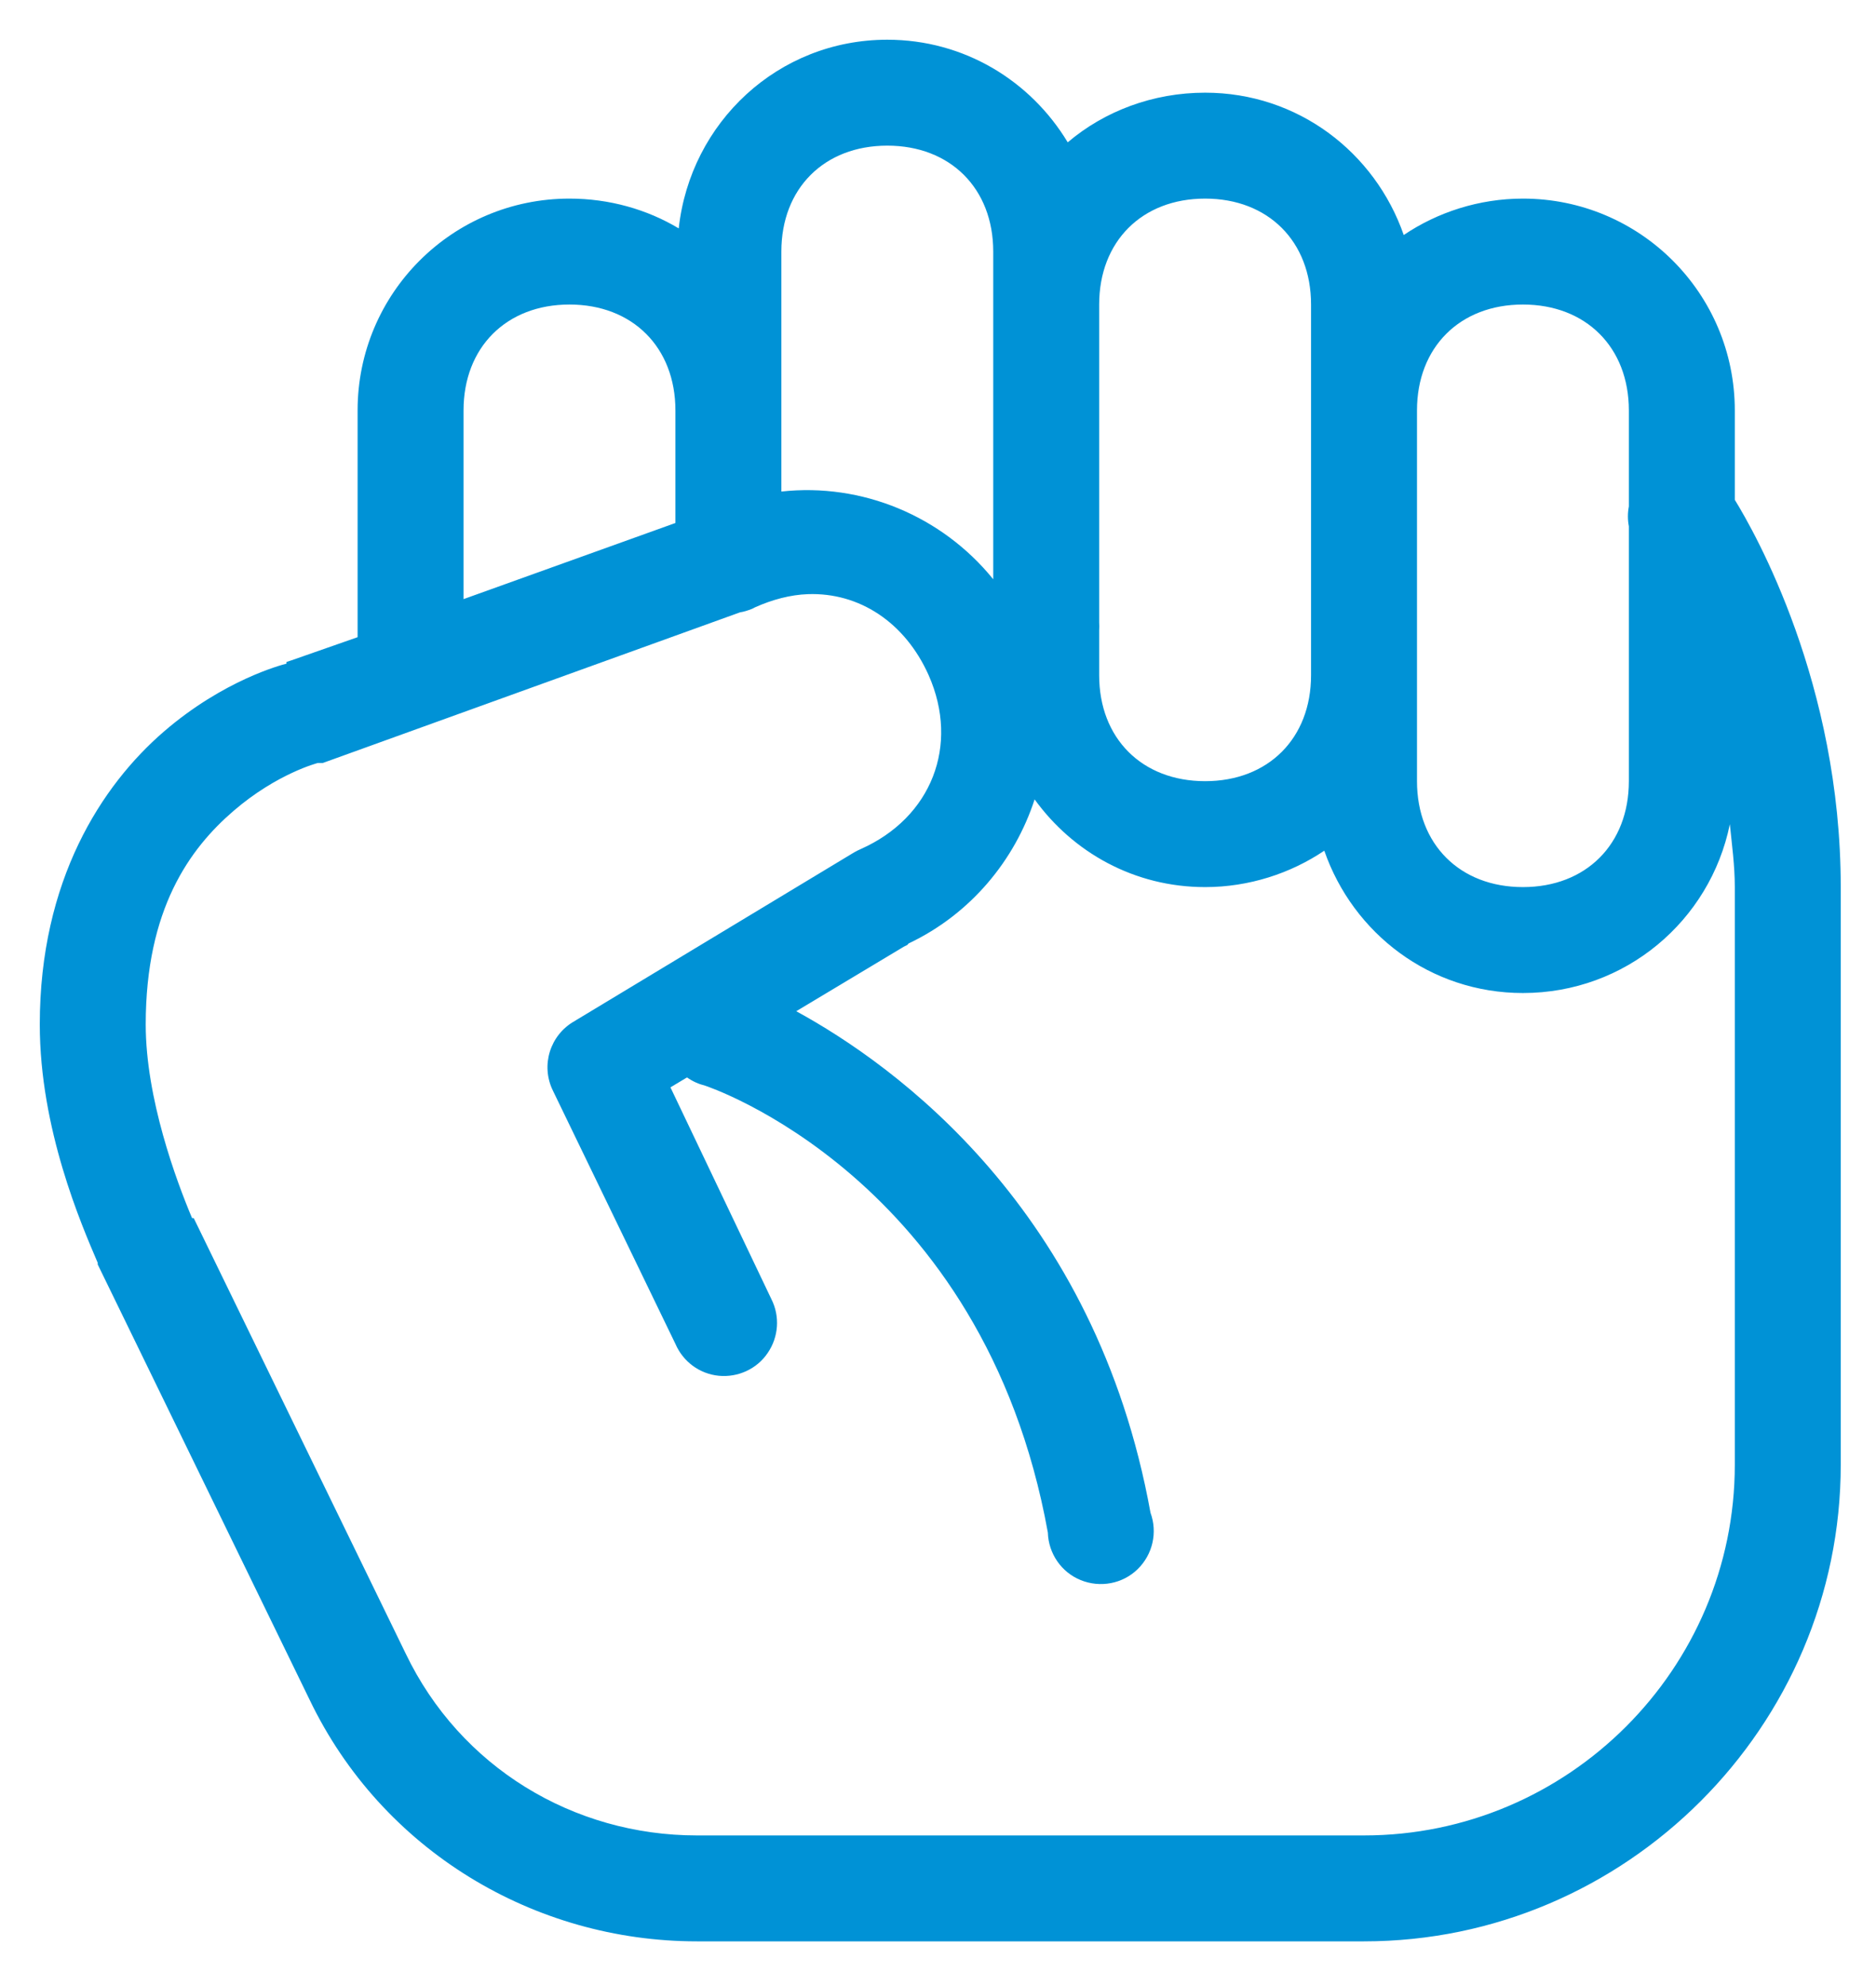 <svg width="34" height="36" viewBox="0 0 34 36" fill="none" xmlns="http://www.w3.org/2000/svg">
<path d="M16.081 0.72C14.101 0.72 12.511 2.22 12.301 4.14C11.727 3.795 11.041 3.6 10.321 3.6C8.198 3.6 6.481 5.317 6.481 7.44V11.55L5.281 11.97L5.191 12V12.03C5.101 12.053 4.054 12.326 2.971 13.26C1.842 14.235 0.721 15.956 0.721 18.57C0.721 20.464 1.474 22.196 1.771 22.89C1.771 22.901 1.771 22.909 1.771 22.92L5.611 30.81C6.923 33.544 9.683 35.19 12.631 35.19H24.721C29.468 35.19 33.361 31.297 33.361 26.55V16.08C33.361 12.386 31.805 9.652 31.441 9.06V7.44C31.441 5.317 29.723 3.6 27.601 3.6C26.806 3.6 26.052 3.847 25.441 4.26C24.919 2.76 23.521 1.68 21.841 1.68C20.896 1.68 20.018 2.014 19.351 2.58C18.68 1.466 17.476 0.72 16.081 0.72ZM16.081 2.64C17.224 2.64 18.001 3.416 18.001 4.56V10.5C17.071 9.352 15.62 8.749 14.161 8.91V4.56C14.161 3.416 14.937 2.64 16.081 2.64ZM21.841 3.6C22.985 3.6 23.761 4.376 23.761 5.52V12.24C23.761 13.384 22.985 14.16 21.841 14.16C20.697 14.16 19.921 13.384 19.921 12.24V11.43C19.924 11.381 19.924 11.329 19.921 11.28V5.52C19.921 4.376 20.697 3.6 21.841 3.6ZM10.321 5.52C11.464 5.52 12.241 6.296 12.241 7.44V9.48L8.401 10.86V7.44C8.401 6.296 9.177 5.52 10.321 5.52ZM27.601 5.52C28.744 5.52 29.521 6.296 29.521 7.44V9.09C29.521 9.12 29.521 9.15 29.521 9.18C29.498 9.3 29.498 9.42 29.521 9.54V14.16C29.521 15.304 28.744 16.08 27.601 16.08C26.457 16.08 25.681 15.304 25.681 14.16V7.44C25.681 6.296 26.457 5.52 27.601 5.52ZM14.641 10.77C15.571 10.736 16.403 11.28 16.831 12.24C17.393 13.511 16.883 14.82 15.601 15.39C15.559 15.409 15.518 15.428 15.481 15.45L10.411 18.51C9.968 18.761 9.796 19.312 10.021 19.77L12.241 24.36C12.38 24.683 12.68 24.904 13.028 24.938C13.377 24.971 13.718 24.814 13.913 24.525C14.112 24.236 14.138 23.861 13.981 23.55L12.151 19.71L12.451 19.53C12.552 19.601 12.661 19.65 12.781 19.68C12.781 19.68 17.825 21.33 18.991 27.78C19.002 28.159 19.235 28.5 19.587 28.642C19.939 28.785 20.345 28.71 20.618 28.444C20.892 28.177 20.982 27.776 20.851 27.42C19.857 21.922 16.223 19.309 14.431 18.33L16.381 17.16L16.441 17.13C16.456 17.122 16.456 17.108 16.471 17.1C17.592 16.567 18.391 15.596 18.751 14.49C19.448 15.454 20.562 16.08 21.841 16.08C22.636 16.08 23.39 15.832 24.001 15.42C24.522 16.92 25.921 18 27.601 18C29.457 18 30.994 16.691 31.351 14.94C31.388 15.307 31.441 15.69 31.441 16.08V26.55C31.441 30.251 28.422 33.27 24.721 33.27H12.631C10.396 33.27 8.341 32.036 7.351 29.97L3.511 22.08H3.481C3.196 21.405 2.641 19.909 2.641 18.57C2.641 16.477 3.439 15.383 4.231 14.7C5.022 14.018 5.761 13.83 5.761 13.83C5.791 13.83 5.821 13.83 5.851 13.83L13.411 11.1C13.482 11.089 13.553 11.066 13.621 11.04C13.639 11.033 13.662 11.021 13.681 11.01C13.999 10.867 14.329 10.781 14.641 10.77Z" fill="#0092D6"/>
</svg>
